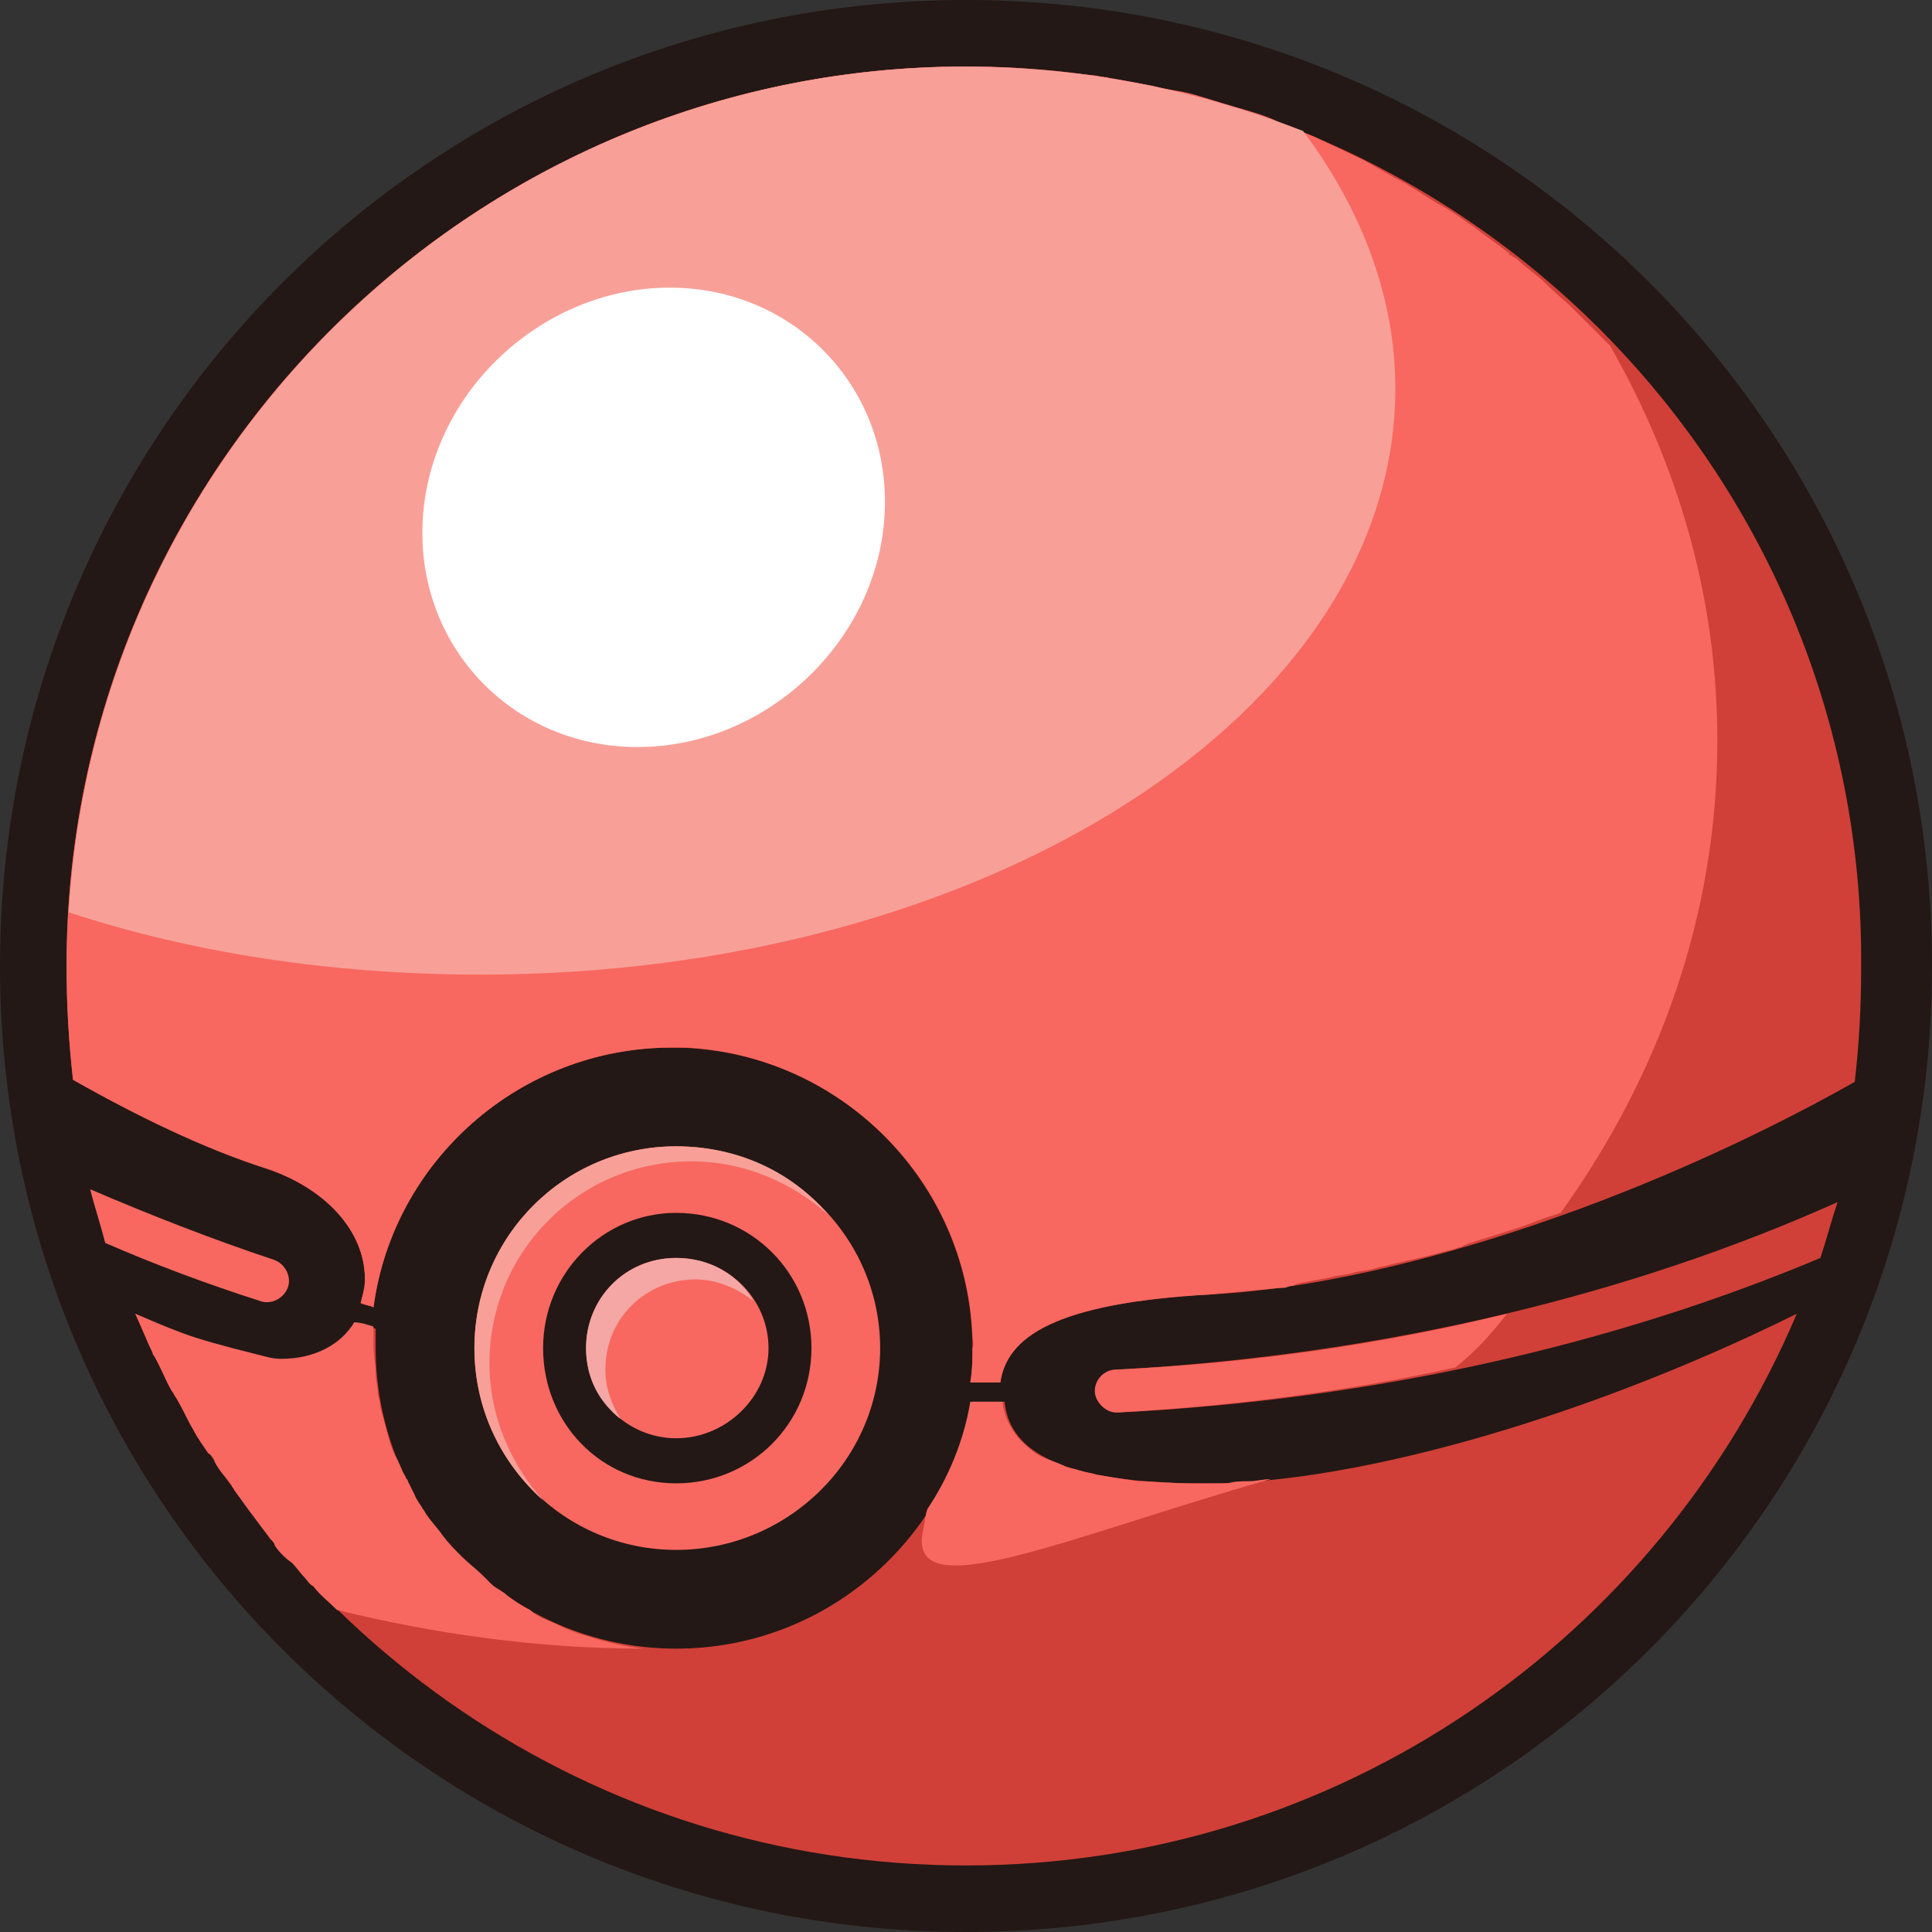<?xml version="1.0" encoding="utf-8"?>
<!-- Generator: Adobe Illustrator 20.0.0, SVG Export Plug-In . SVG Version: 6.00 Build 0)  -->
<svg version="1.1"
	 id="svg2985" inkscape:version="0.48.2 r9819" sodipodi:docname="Custom Poke Ball.svg" xmlns:cc="http://creativecommons.org/ns#" xmlns:dc="http://purl.org/dc/elements/1.1/" xmlns:inkscape="http://www.inkscape.org/namespaces/inkscape" xmlns:rdf="http://www.w3.org/1999/02/22-rdf-syntax-ns#" xmlns:sodipodi="http://sodipodi.sourceforge.net/DTD/sodipodi-0.dtd" xmlns:svg="http://www.w3.org/2000/svg"
	 xmlns="http://www.w3.org/2000/svg" xmlns:xlink="http://www.w3.org/1999/xlink" x="0px" y="0px" viewBox="0 0 90 90"
	 style="enable-background:new 0 0 90 90;" xml:space="preserve">
<rect x="0" y="0" width="90" height="90" fill="#333333" stroke="none"/>
<sodipodi:namedview  bordercolor="#666666" borderopacity="1" gridtolerance="10" guidetolerance="10" id="namedview2987" inkscape:current-layer="svg2985" inkscape:cx="45" inkscape:cy="45" inkscape:pageopacity="0" inkscape:pageshadow="2" inkscape:window-height="706" inkscape:window-maximized="1" inkscape:window-width="1366" inkscape:window-x="-8" inkscape:window-y="-8" inkscape:zoom="5.7444444" objecttolerance="10" pagecolor="#ffffff" showgrid="false">
	</sodipodi:namedview>
<path id="path3129" style="fill:#231815;" d="M45,0C20.1,0,0,20.1,0,45s20.1,45,45,45s45-20.1,45-45S69.9,0,45,0z"/>
<path id="path6261" style="fill:#D04038;" d="M45,3.1C21.9,3.1,3.1,21.9,3.1,45c0,1.8,0.1,3.5,0.3,5.3c3,1.7,6.1,3.2,8.9,4.1
	s4.7,2.9,4.7,5.2c0,0.4-0.1,0.7-0.2,1.1c0.2,0.1,0.4,0.1,0.6,0.2c0.9-6.8,6.8-12.1,13.9-12.1c7.7,0,14,6.3,14,14c0,0.5,0,1-0.1,1.6
	c0.5,0,0.9,0,1.4,0c0.3-2.1,2.5-3.7,9.8-4.1c8-0.4,19.7-4.1,30-9.9c0.2-1.7,0.3-3.5,0.3-5.3C86.9,21.9,68.1,3.1,45,3.1z"/>
<path id="path5673" style="fill:#D04038;" d="M6.3,61.2C12.7,76.3,27.6,86.9,45,86.9s32.3-10.6,38.7-25.7c-10.1,5-21.2,8.1-28.2,7.9
	C49,69,47,67.4,46.8,65.3c-0.5,0-1,0-1.5,0c-1.2,6.5-6.9,11.5-13.8,11.5c-7.7,0-14-6.3-14-14c0-0.3,0-0.6,0-0.9
	c-0.3-0.1-0.6-0.2-0.9-0.2c-0.8,1.3-2.4,2-4.5,1.5C8.8,62.4,7.6,61.8,6.3,61.2z"/>
<path id="path3002" style="fill:#F86860;" d="M31.5,53.4c-5.2,0-9.4,4.2-9.4,9.4s4.2,9.4,9.4,9.4S41,68,41,62.8S36.7,53.4,31.5,53.4
	z M31.5,56.5c3.5,0,6.3,2.8,6.3,6.3c0,3.5-2.8,6.3-6.3,6.3s-6.2-2.8-6.2-6.3C25.3,59.3,28.1,56.5,31.5,56.5z M31.5,58.6
	c-2.4,0-4.2,1.9-4.2,4.2s1.9,4.2,4.2,4.2s4.3-1.9,4.3-4.2S33.9,58.6,31.5,58.6z"/>
<path id="path6268" style="fill:#F86860;" d="M45,3.1C21.9,3.1,3.1,21.9,3.1,45c0,1.8,0.1,3.5,0.3,5.3c3,1.7,6.1,3.2,8.9,4.1
	s4.7,2.9,4.7,5.2c0,0.4-0.1,0.7-0.2,1.1c0.2,0.1,0.4,0.1,0.6,0.2c0.9-6.8,6.8-12.1,13.9-12.1c0.2,0,0.5,0,0.7,0
	c7.2,0.4,13,6.2,13.3,13.4c0,0.2,0.1,0.4,0,0.6c0,0.5,0,1-0.1,1.6c0.5,0,0.9,0,1.4,0c0.3-2.1,2.5-3.7,9.8-4.1c1-0.1,2.1-0.2,3.2-0.3
	c0.2,0,0.3,0,0.5-0.1c0.1,0,0.2,0,0.3-0.1c0.5-0.1,1.1-0.2,1.6-0.3c0.3-0.1,0.7-0.1,1-0.2c0.3-0.1,0.7-0.1,1-0.2
	c0.3-0.1,0.5-0.1,0.8-0.2c0.4-0.1,0.9-0.2,1.3-0.3c0.5-0.1,1.1-0.3,1.6-0.4c0.2-0.1,0.4-0.1,0.5-0.2c0.1,0,0.2-0.1,0.3-0.1
	c0.6-0.2,1.3-0.4,1.9-0.6c0.7-0.2,1.3-0.5,2-0.7c0.1,0,0.2-0.1,0.3-0.1c4.6-6.4,7.3-13.9,7.3-22c0-6.6-1.8-12.8-5-18.4l0,0
	c-0.2-0.2-0.4-0.4-0.7-0.7c-0.3-0.3-0.5-0.5-0.8-0.8c-0.1-0.1-0.1-0.1-0.2-0.2c-0.4-0.4-0.8-0.7-1.2-1.1L72,13.2
	c-0.4-0.4-0.9-0.7-1.3-1.1c-0.1-0.1-0.2-0.1-0.3-0.2c0,0-0.1,0-0.1-0.1c-0.5-0.4-1.1-0.8-1.6-1.2c-0.6-0.4-1.1-0.8-1.7-1.1l0,0
	c-0.5-0.3-1.1-0.7-1.6-1c-0.1,0-0.1-0.1-0.2-0.1c-0.6-0.3-1.2-0.7-1.8-1s-1.3-0.6-1.9-0.9S60.2,6,59.6,5.7s-1.3-0.5-2-0.7
	s-1.3-0.4-2-0.6S54.4,4.2,53.7,4c-0.6-0.1-1.2-0.2-1.8-0.3c-0.1,0-0.2,0-0.3-0.1c-0.3,0-0.5-0.1-0.8-0.1C48.9,3.3,47,3.1,45,3.1z"/>
<path id="path6266" style="fill:#F86860;" d="M6.3,61.2c0.3,0.6,0.5,1.2,0.8,1.8c0,0.1,0.1,0.2,0.1,0.2c0.3,0.5,0.5,1.1,0.8,1.6
	c0.1,0.1,0.1,0.2,0.2,0.3c0.3,0.5,0.5,1,0.8,1.5c0.2,0.4,0.5,0.8,0.7,1.1C9.9,67.8,10,68,10,68.1c0.2,0.4,0.5,0.7,0.8,1.1
	c0,0.1,0.1,0.1,0.1,0.2c0.3,0.4,0.5,0.7,0.8,1.1s0.6,0.8,0.9,1.2c0.1,0.1,0.2,0.2,0.2,0.3c0.2,0.3,0.5,0.6,0.8,0.8
	c0.2,0.2,0.4,0.5,0.6,0.7c0.1,0.1,0.2,0.3,0.4,0.4c0.3,0.4,0.7,0.7,1.1,1.1c4.5,1.1,9.3,1.8,14.3,1.8c-0.9-0.1-1.8-0.3-2.7-0.6
	c-0.4-0.1-0.9-0.3-1.3-0.5s-0.8-0.3-1.2-0.6L24.7,75c-0.4-0.2-0.7-0.4-1.1-0.7c-0.2-0.2-0.5-0.3-0.7-0.5c-0.1-0.1-0.2-0.2-0.3-0.3
	c0,0,0,0-0.1-0.1c-0.3-0.3-0.7-0.6-1-0.9s-0.6-0.6-0.9-1c-0.2-0.3-0.5-0.6-0.7-0.9c-0.1-0.1-0.1-0.2-0.2-0.3
	c-0.1-0.2-0.3-0.4-0.4-0.7c-0.1-0.2-0.2-0.4-0.3-0.6c0-0.1-0.1-0.1-0.1-0.2c-0.2-0.3-0.3-0.7-0.5-1l0,0c-0.2-0.4-0.3-0.8-0.4-1.2
	c-0.1-0.4-0.2-0.7-0.3-1.1v-0.1c0-0.2-0.1-0.3-0.1-0.5c0-0.3-0.1-0.6-0.1-0.9c0-0.4-0.1-0.9-0.1-1.3c0-0.3,0-0.6,0-0.9
	c-0.3-0.1-0.6-0.2-0.9-0.2c-0.6,1-1.8,1.7-3.4,1.7c-0.4,0-0.7-0.1-1.1-0.2c-1.6-0.4-2.7-0.7-3.5-1S7,61.5,6.3,61.2z"/>
<path id="path5709" style="fill:#F86860;" d="M46.7,65.3c-0.5,0-1,0-1.5,0c-0.3,1.8-1,3.5-2,5c-0.1,0.3-0.1,0.5-0.2,1
	c-0.8,3.7,6.7,0.3,16.2-2.4c-0.3,0-0.7,0.1-1,0.1s-0.7,0-1,0.1c-0.6,0-1.3,0-1.8,0c-0.9,0-1.7-0.1-2.4-0.1c-0.7-0.1-1.3-0.2-1.9-0.3
	l0,0c-0.3-0.1-0.5-0.1-0.8-0.2s-0.5-0.1-0.7-0.2c-0.4-0.2-0.8-0.3-1.2-0.5C47.3,67.1,46.8,66.2,46.7,65.3z"/>
<path id="path5704" style="fill:#F8A098;" d="M45,3.1C22.7,3.1,4.5,20.6,3.2,42.5c5.8,1.9,12.3,2.9,19.2,2.9
	C45.9,45.4,65,33.2,65,18.1c0-4.3-1.6-8.4-4.3-12C55.8,4.2,50.5,3.1,45,3.1z"/>
<path id="path5656" style="fill:#F8A098;" d="M31.5,53.4c-5.2,0-9.4,4.2-9.4,9.4c0,2.8,1.2,5.3,3.2,7.1c-1.5-1.7-2.5-3.9-2.5-6.4
	c0-5.2,4.2-9.4,9.4-9.4c2.5,0,4.7,1,6.4,2.5C36.9,54.6,34.4,53.4,31.5,53.4z"/>
<path id="path5660" style="fill:#F4A7A4;" d="M31.5,58.6c-2.4,0-4.2,1.9-4.2,4.2c0,1.4,0.6,2.5,1.6,3.3c-0.4-0.7-0.7-1.4-0.7-2.3
	c0-2.4,1.9-4.2,4.2-4.2c1,0,1.9,0.4,2.7,1C34.4,59.4,33.1,58.6,31.5,58.6z"/>
<path id="path5701" style="fill:#FFFFFF;" d="M31.2,13.4c-5.9,0-11.1,4.8-11.5,10.7s4.1,10.7,10,10.7S40.8,30,41.2,24.1
	S37.1,13.4,31.2,13.4z"/>
<path id="path5717" style="fill:#D04038;" d="M85.6,56c-9.6,4.3-21,7.1-33.5,7.8c-0.6,0-1,0.5-1,1s0.5,1,1,1
	c12-0.6,23.2-3.2,32.7-7.2C85.1,57.7,85.3,56.9,85.6,56z"/>
<path id="path6248" style="fill:#F86860;" d="M4.2,55.4c0.2,0.8,0.5,1.7,0.7,2.5c2.3,1,4.7,1.9,7.2,2.7c0.5,0.2,1.1-0.1,1.3-0.6
	s-0.1-1.1-0.6-1.3l0,0C9.8,57.7,7,56.6,4.2,55.4z"/>
<path id="path6237" style="fill:#F86860;" d="M70.2,61.2c-5.7,1.4-11.8,2.3-18.2,2.6c-0.6,0-1,0.5-1,1s0.5,1,1,1
	c5.5-0.3,10.8-1,15.8-2.1C68.8,62.9,69.5,62.1,70.2,61.2z"/>
</svg>
